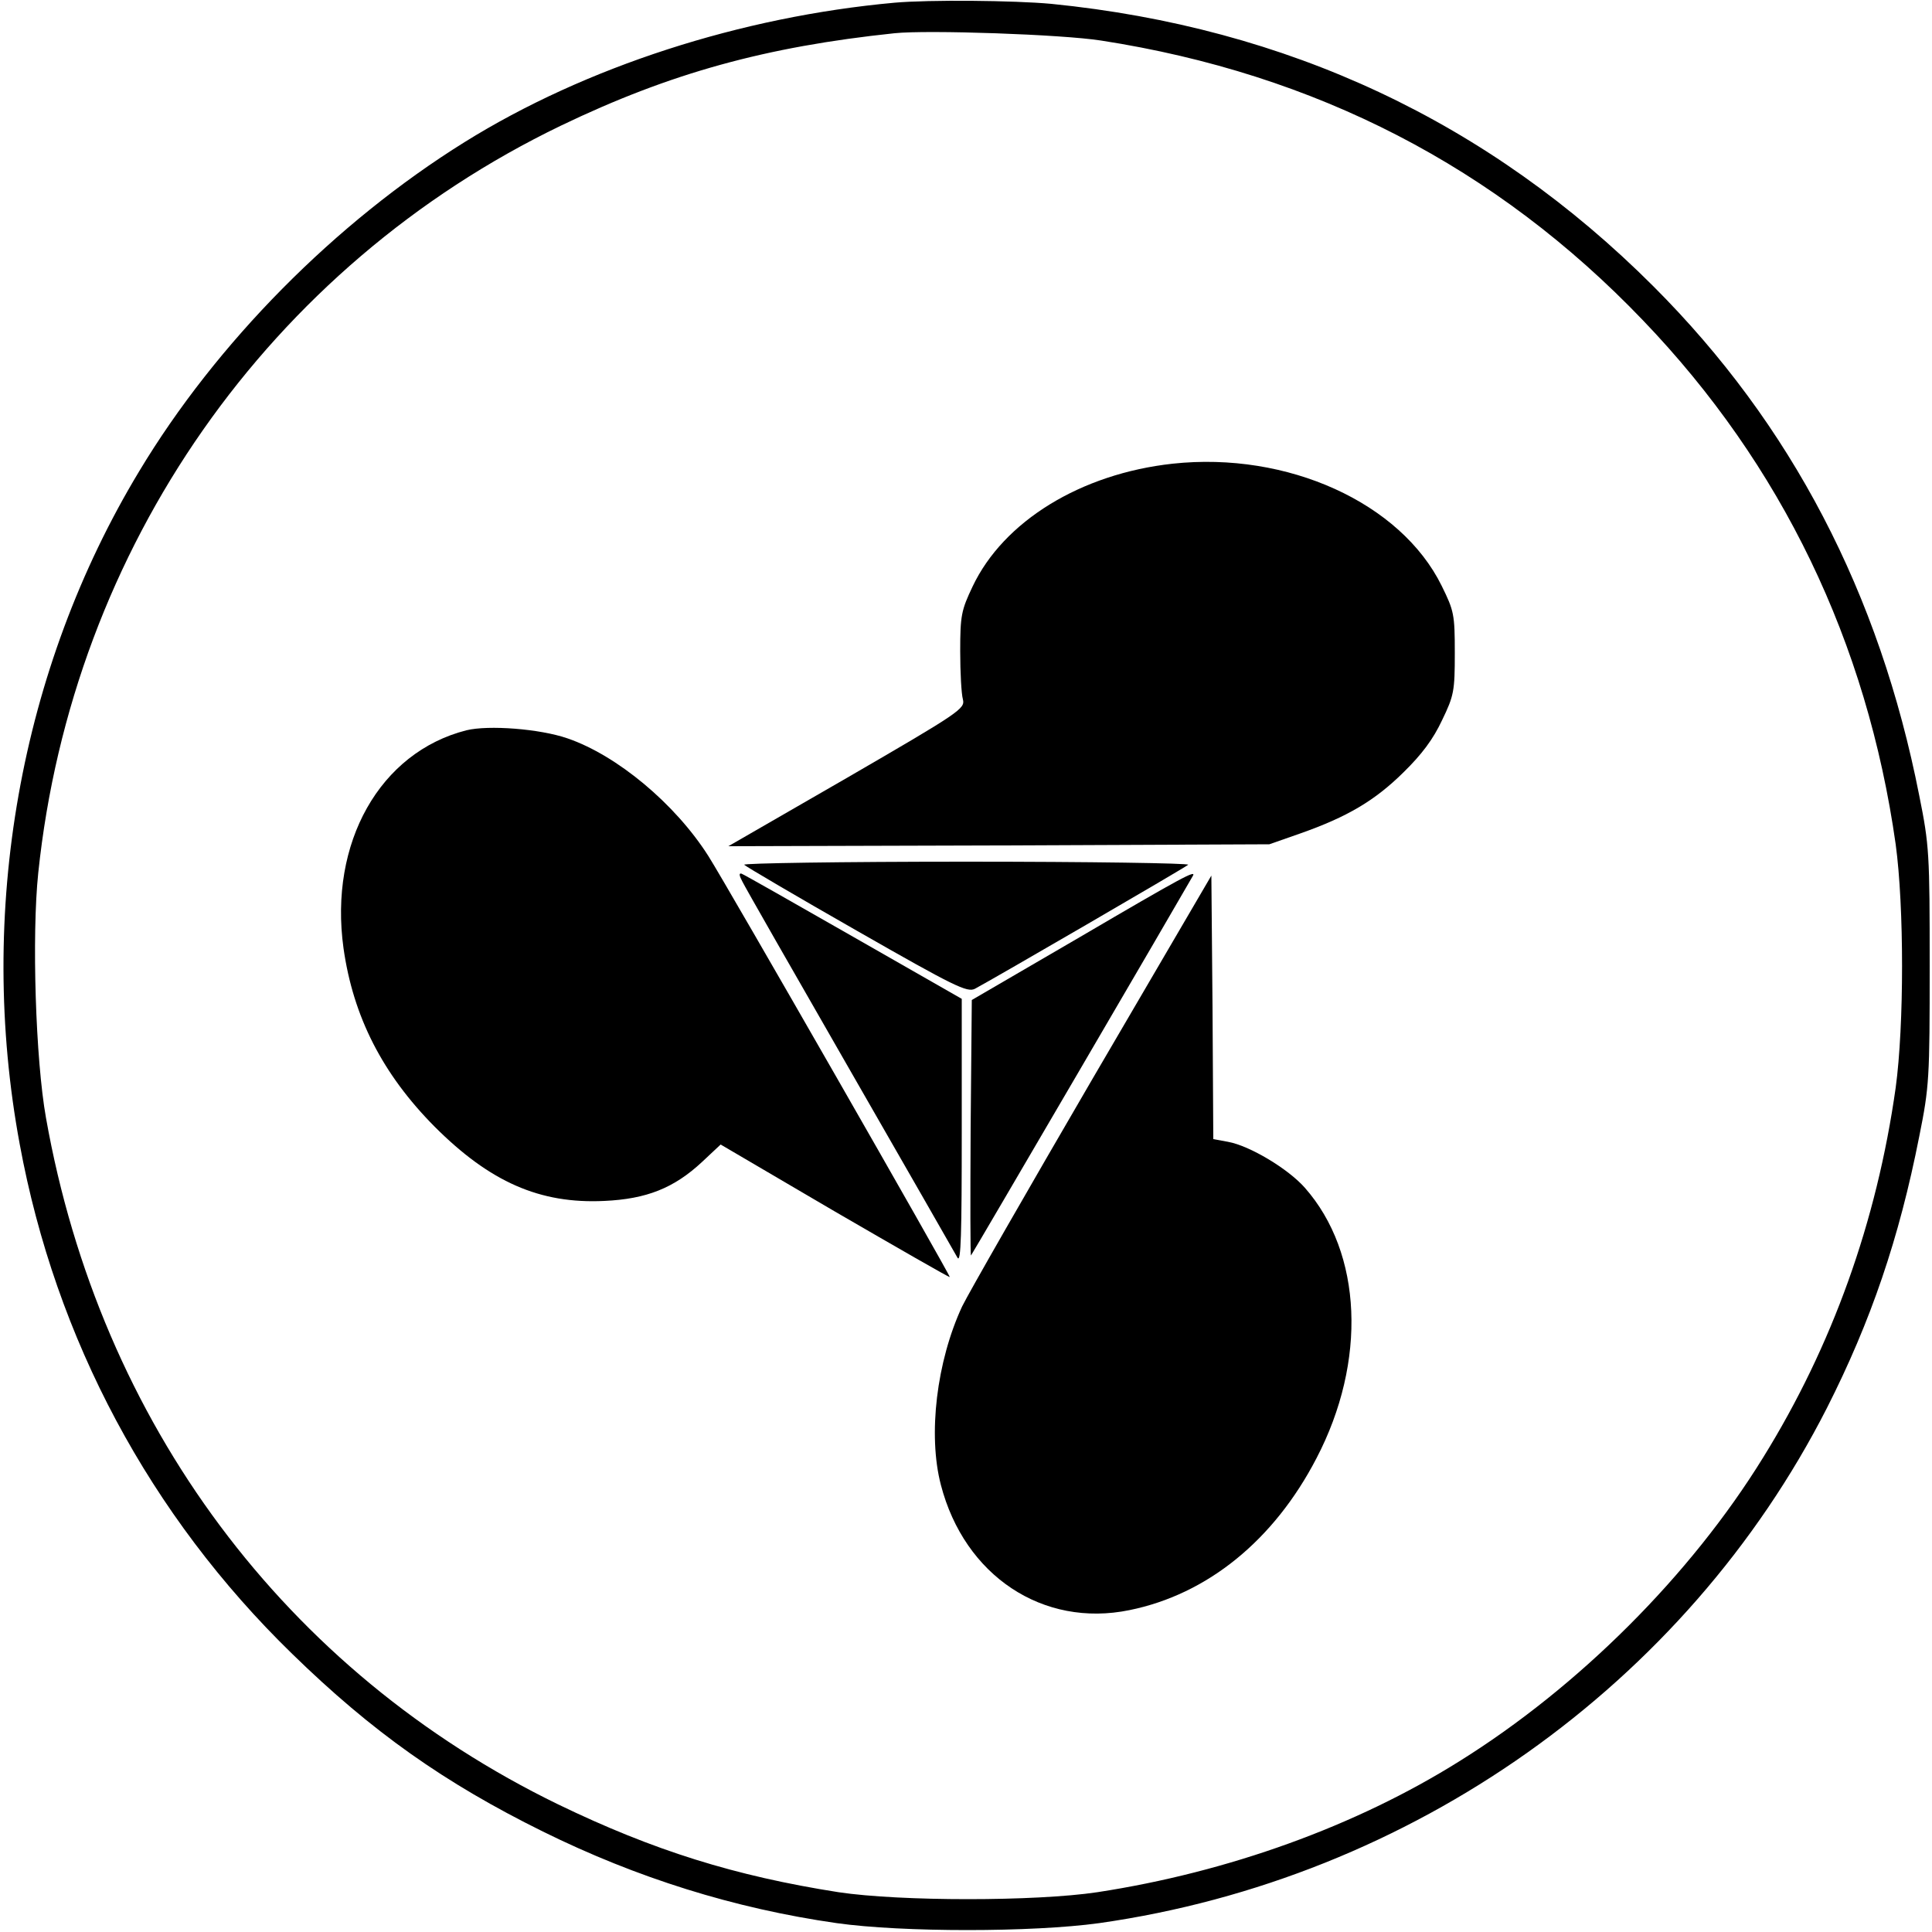 <?xml version="1.0" standalone="no"?>
<!DOCTYPE svg PUBLIC "-//W3C//DTD SVG 20010904//EN"
 "http://www.w3.org/TR/2001/REC-SVG-20010904/DTD/svg10.dtd">
<svg version="1.0" xmlns="http://www.w3.org/2000/svg"
 width="500pt" height="500pt" viewBox="0 0 500 500"
 preserveAspectRatio="xMidYMid meet">

<g transform="translate(0,500) scale(0.1,-0.1)"
fill="#000000" stroke="none">
<path d="M2315 4993 c-397 -36 -800 -166 -1113 -361 -334 -208 -642 -519 -842
-852 -309 -512 -420 -1142 -309 -1741 93 -505 337 -961 705 -1319 207 -202
394 -334 649 -460 243 -120 495 -199 760 -237 170 -24 506 -24 680 0 808 115
1518 617 1883 1333 114 225 187 439 239 703 26 129 27 151 27 441 0 290 -1
312 -27 441 -103 524 -331 961 -688 1318 -426 426 -947 670 -1558 731 -97 9
-316 11 -406 3z m535 -98 c555 -86 1022 -327 1402 -724 359 -374 580 -833 654
-1356 22 -162 22 -468 0 -630 -49 -347 -164 -668 -343 -957 -188 -305 -478
-594 -786 -786 -268 -168 -598 -287 -937 -339 -160 -24 -510 -24 -670 0 -268
42 -479 108 -725 227 -706 343 -1186 987 -1326 1777 -27 151 -37 472 -20 634
88 842 598 1570 1353 1934 283 136 530 204 863 239 86 9 434 -3 535 -19z"/>
<path d="M3035 3800 c-238 -26 -438 -149 -518 -318 -29 -61 -32 -75 -32 -167
0 -55 3 -111 7 -125 6 -24 -7 -33 -300 -203 l-307 -177 700 2 700 3 80 28
c122 43 193 85 267 158 48 47 77 86 100 135 31 64 33 76 33 174 0 100 -2 109
-34 174 -106 215 -399 348 -696 316z"/>
<path d="M1207 3110 c-224 -57 -356 -291 -318 -564 25 -177 101 -326 236 -462
143 -143 272 -200 439 -192 109 5 180 33 253 101 l48 45 295 -173 c162 -94
296 -171 298 -170 3 2 -576 1013 -625 1090 -86 135 -236 260 -364 304 -72 25
-205 35 -262 21z"/>
<path d="M1926 2762 c5 -5 136 -82 292 -171 252 -144 285 -160 305 -150 47 25
543 313 552 321 5 4 -254 8 -575 8 -321 0 -580 -4 -574 -8z"/>
<path d="M1921 2719 c6 -13 132 -233 279 -489 147 -256 272 -474 278 -485 9
-15 11 64 11 325 l0 345 -280 160 c-154 88 -284 162 -290 164 -7 2 -6 -5 2
-20z"/>
<path d="M2795 2575 l-280 -163 -3 -333 c-1 -183 -1 -331 1 -328 3 3 540 922
574 982 10 17 -26 -2 -292 -158z"/>
<path d="M2828 2209 c-169 -290 -321 -555 -338 -590 -66 -142 -89 -332 -55
-462 61 -235 264 -370 488 -324 202 41 374 181 484 393 131 251 119 531 -30
700 -43 49 -143 109 -199 119 l-38 7 -2 341 -3 341 -307 -525z"/>
</g>
</svg>
